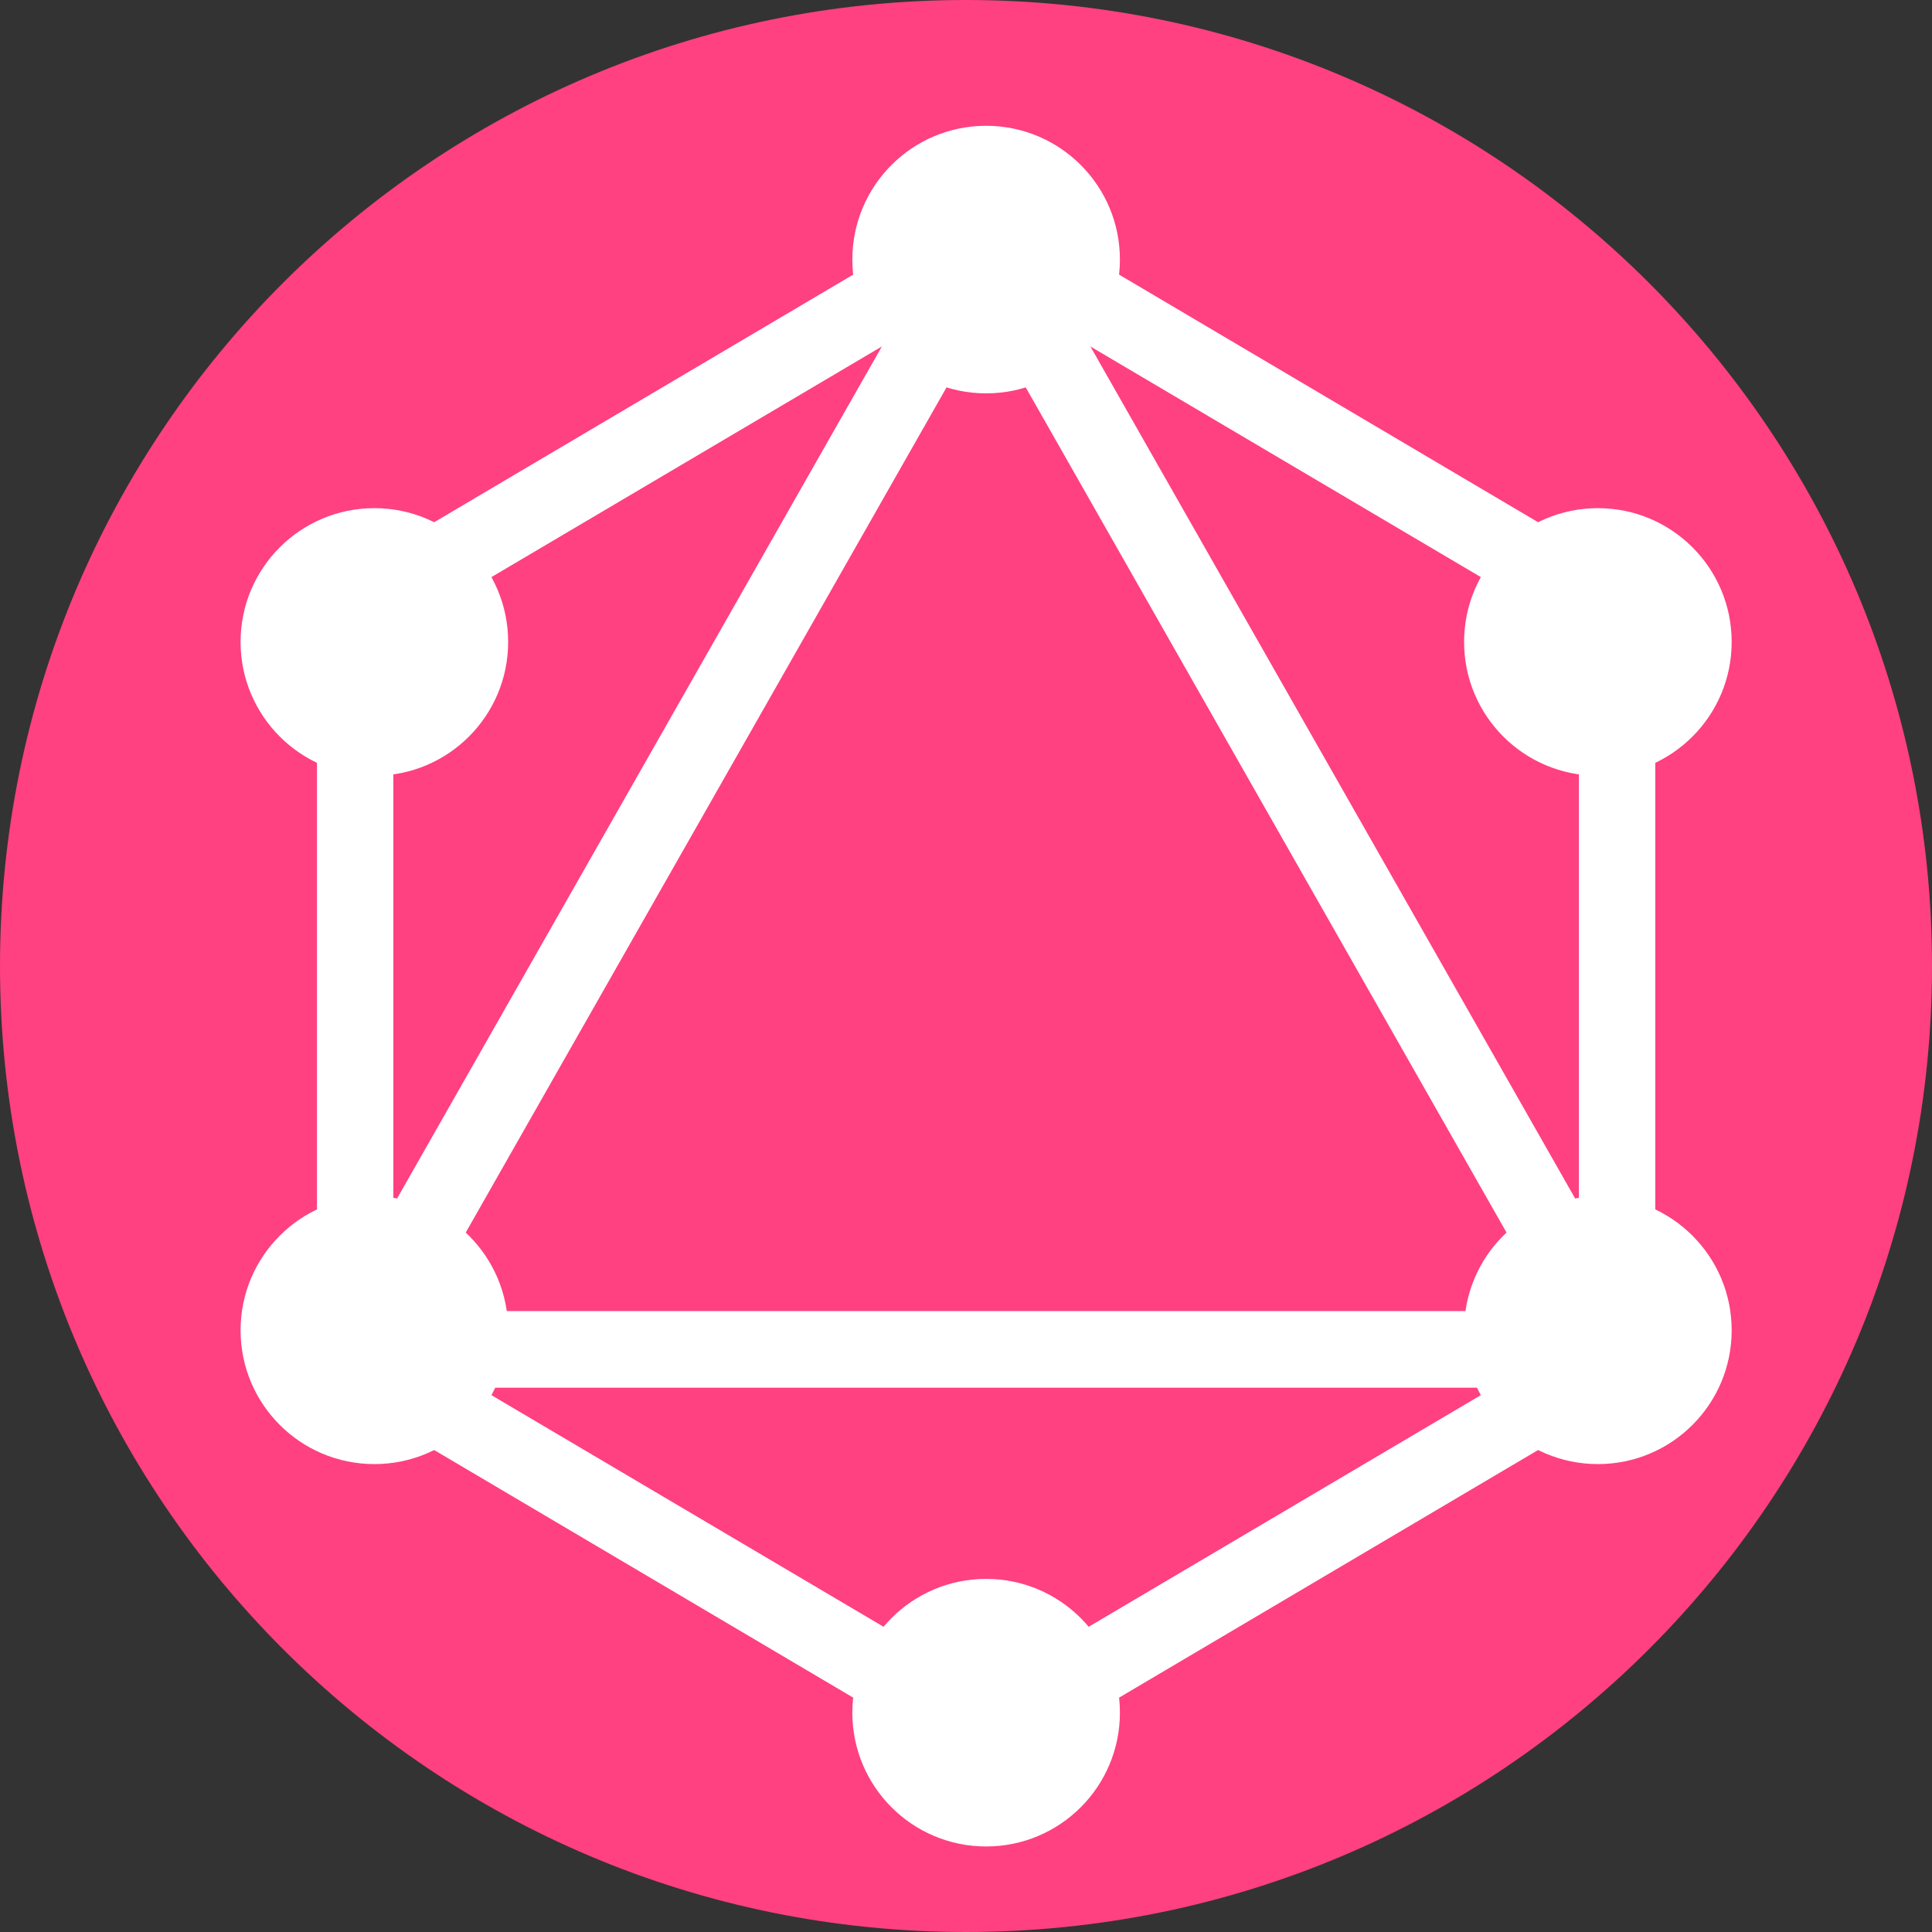 <?xml version="1.0" encoding="UTF-8"?>
<svg xmlns="http://www.w3.org/2000/svg" xmlns:xlink="http://www.w3.org/1999/xlink" viewBox="0 0 48 48" width="48px" height="48px">
<rect x="0" y="0" width="48" height="48" fill="#333333" stroke="none"/>
<g id="surface1868913">
<path style=" stroke:none;fill-rule:nonzero;fill:rgb(100%,25.098%,50.588%);fill-opacity:1;" d="M 24 48 C 10.746 48 0 37.254 0 24 C 0 10.746 10.746 0 24 0 C 37.254 0 48 10.746 48 24 C 48 37.254 37.254 48 24 48 Z M 24 48 "/>
<path style=" stroke:none;fill-rule:nonzero;fill:rgb(100%,100%,100%);fill-opacity:1;" d="M 24.5 44.129 L 7.875 34.305 L 7.875 14.695 L 24.5 4.871 L 41.125 14.695 L 41.125 34.305 Z M 9.773 33.223 L 24.5 41.922 L 39.227 33.223 L 39.227 15.777 L 24.5 7.078 L 9.773 15.777 Z M 9.773 33.223 "/>
<path style=" stroke:none;fill-rule:nonzero;fill:rgb(100%,100%,100%);fill-opacity:1;" d="M 27.824 6.449 C 27.824 8.285 26.336 9.773 24.5 9.773 C 22.664 9.773 21.176 8.285 21.176 6.449 C 21.176 4.613 22.664 3.125 24.5 3.125 C 26.336 3.125 27.824 4.613 27.824 6.449 Z M 27.824 6.449 "/>
<path style=" stroke:none;fill-rule:nonzero;fill:rgb(100%,100%,100%);fill-opacity:1;" d="M 27.824 42.551 C 27.824 44.387 26.336 45.875 24.5 45.875 C 22.664 45.875 21.176 44.387 21.176 42.551 C 21.176 40.715 22.664 39.227 24.5 39.227 C 26.336 39.227 27.824 40.715 27.824 42.551 Z M 27.824 42.551 "/>
<path style=" stroke:none;fill-rule:nonzero;fill:rgb(100%,100%,100%);fill-opacity:1;" d="M 12.625 33.051 C 12.625 34.887 11.137 36.375 9.301 36.375 C 7.465 36.375 5.977 34.887 5.977 33.051 C 5.977 31.215 7.465 29.727 9.301 29.727 C 11.137 29.727 12.625 31.215 12.625 33.051 Z M 12.625 33.051 "/>
<path style=" stroke:none;fill-rule:nonzero;fill:rgb(100%,100%,100%);fill-opacity:1;" d="M 43.023 33.051 C 43.023 34.887 41.535 36.375 39.699 36.375 C 37.863 36.375 36.375 34.887 36.375 33.051 C 36.375 31.215 37.863 29.727 39.699 29.727 C 41.535 29.727 43.023 31.215 43.023 33.051 Z M 43.023 33.051 "/>
<path style=" stroke:none;fill-rule:nonzero;fill:rgb(100%,100%,100%);fill-opacity:1;" d="M 12.625 15.949 C 12.625 17.785 11.137 19.273 9.301 19.273 C 7.465 19.273 5.977 17.785 5.977 15.949 C 5.977 14.113 7.465 12.625 9.301 12.625 C 11.137 12.625 12.625 14.113 12.625 15.949 Z M 12.625 15.949 "/>
<path style=" stroke:none;fill-rule:nonzero;fill:rgb(100%,100%,100%);fill-opacity:1;" d="M 43.023 15.949 C 43.023 17.785 41.535 19.273 39.699 19.273 C 37.863 19.273 36.375 17.785 36.375 15.949 C 36.375 14.113 37.863 12.625 39.699 12.625 C 41.535 12.625 43.023 14.113 43.023 15.949 Z M 43.023 15.949 "/>
<path style=" stroke:none;fill-rule:nonzero;fill:rgb(100%,100%,100%);fill-opacity:1;" d="M 41.809 34.477 L 7.191 34.477 L 24.5 4.055 Z M 10.461 32.574 L 38.539 32.574 L 24.5 7.895 Z M 10.461 32.574 "/>
</g>
</svg>
